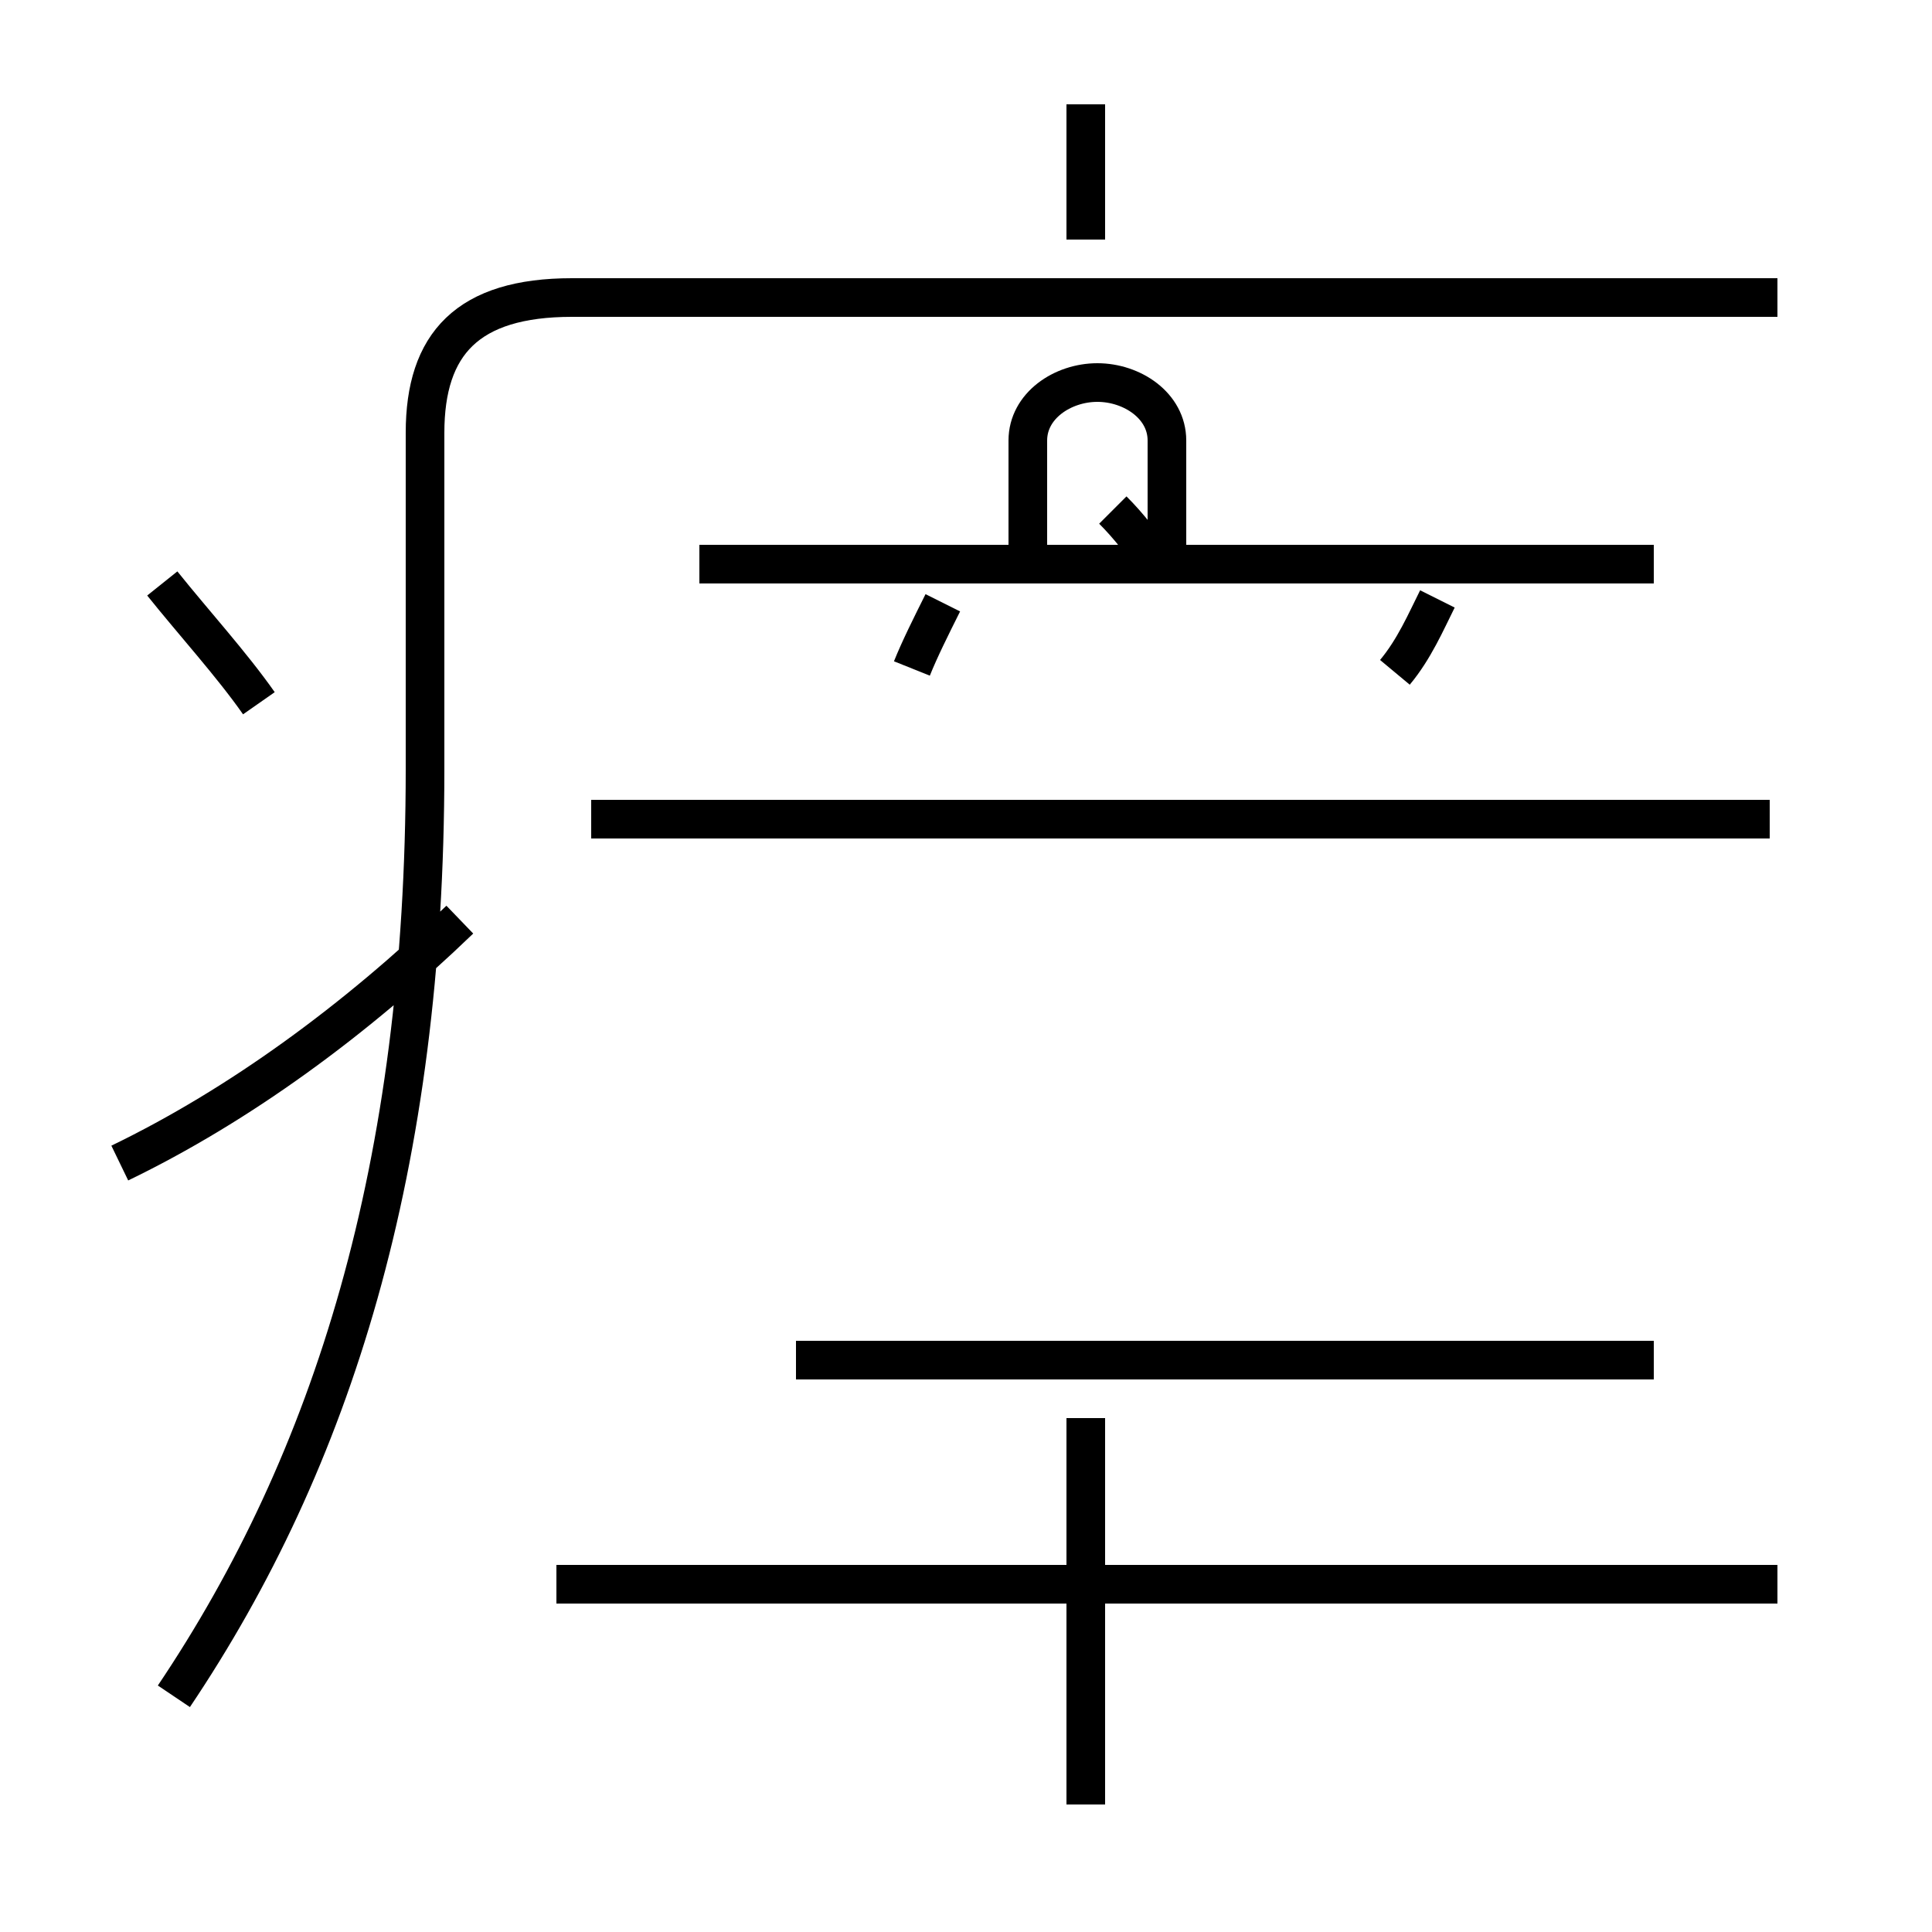 <?xml version='1.0' encoding='utf8'?>
<svg viewBox="0.0 -44.0 50.0 50.0" version="1.1" xmlns="http://www.w3.org/2000/svg">
<rect x="0.0" y="-44.0" width="50.0" height="50.0" fill="#808080" stroke="none"/>
<rect x="-1000" y="-1000" width="2000" height="2000" stroke="white" fill="white"/>
<g style="fill:none; stroke:#000000;  stroke-width:1">
<path d="M 6.7 25.8 C 6.0 26.8 5.0 27.9 4.2 28.9 M 3.1 13.9 C 6.2 15.4 9.2 17.6 11.9 20.2 M 4.5 0.1 C 8.6 6.2 11.0 13.8 11.0 24.1 L 11.0 32.8 C 11.0 35.1 12.1 36.3 14.8 36.3 L 46.0 36.3 M 28.1 41.3 L 28.1 37.8 M 15.3 22.8 L 45.8 22.8 M 29.9 29.4 C 29.6 29.9 29.2 30.4 28.8 30.8 M 23.6 26.7 C 23.8 27.2 24.1 27.8 24.4 28.4 M 28.1 -2.7 L 28.1 7.3 M 42.8 29.4 L 18.1 29.4 M 30.2 29.4 L 30.2 32.6 C 30.2 33.5 29.3 34.1 28.4 34.1 C 27.5 34.1 26.6 33.5 26.6 32.6 L 26.6 29.4 M 42.8 8.8 L 20.6 8.8 M 36.1 26.6 C 36.6 27.2 36.9 27.9 37.2 28.5 M 46.0 3.0 L 14.4 3.0 " transform="scale(1, -1)" />
</g>
</svg>